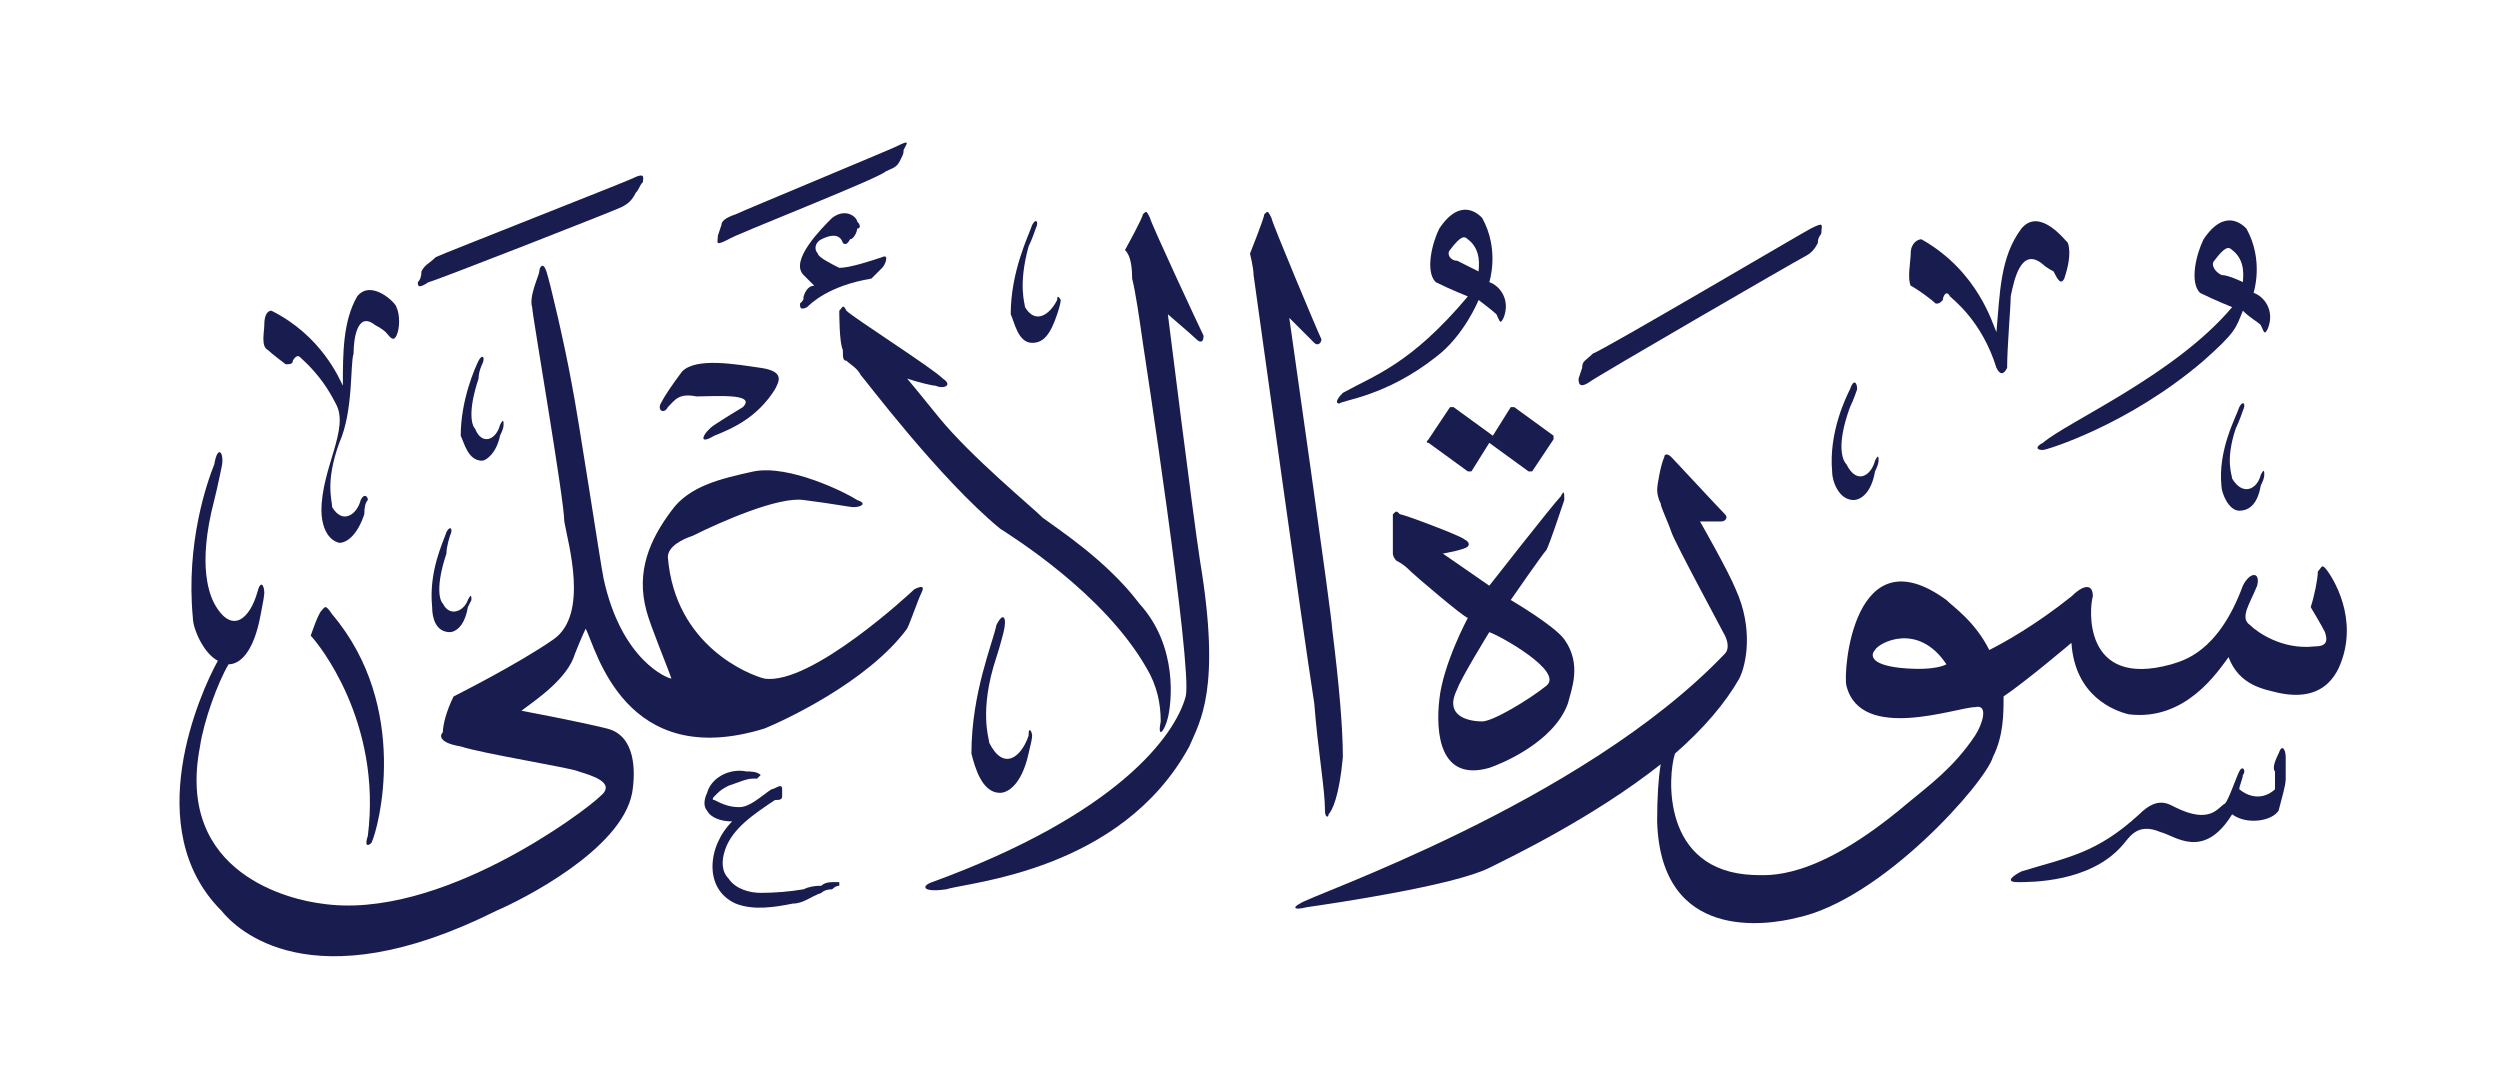 <svg version="1.2" xmlns="http://www.w3.org/2000/svg" viewBox="0 0 70 30" width="70" height="30">
	<title>New Project</title>
	<style>
		.s0 { fill: #191c4f } 
	</style>
	<g id="الأعلى">
		<path id="&lt;Path&gt;" class="s0" d="m20.9 21.6c0.1 0 0.3 0 0.4 0.1q0 0-0.1 0.1 0 0-0.1 0c-0.2 0-0.4 0.1-0.7 0.2q-0.2 0.1-0.3 0.2-0.1 0.1-0.1 0.1c-0.1 0.1 0 0.1 0 0.1 0.2 0.1 0.4 0.2 0.7 0.2 0.3 0 0.6-0.3 0.9-0.5 0.1 0 0.3-0.2 0.3 0q0 0.1 0 0.2c0 0.1-0.1 0.1-0.2 0.1-0.6 0.4-1.2 0.8-1.4 1.4-0.1 0.3-0.1 0.6 0.1 0.8 0.2 0.3 0.6 0.4 0.9 0.4q0.6 0 1.2-0.1 0.2-0.1 0.5-0.1 0.1-0.1 0.3-0.1c0 0 0.1 0 0.2 0 0 0 0 0 0 0.1q-0.1 0-0.2 0.1-0.2 0-0.3 0.1c-0.3 0.1-0.5 0.3-0.8 0.3-0.5 0.1-1.1 0.2-1.6 0-0.9-0.4-0.8-1.6-0.1-2.3-0.3 0-0.6-0.1-0.7-0.3-0.1-0.1-0.1-0.3 0-0.5 0.1-0.4 0.6-0.7 1.1-0.6z"/>
		<path id="&lt;Path&gt;" class="s0" d="m64 21.2c0 0 0 0.3 0 0.6 0 0.2-0.1 0.5-0.2 0.9-0.2 0.3-0.9 0.4-1.3 0.1-0.8 1.3-1.6 0.6-2 0.5-0.7-0.3-0.9 0.2-1.1 0.4-0.9 1-2.5 1-2.9 1-0.4 0-0.1-0.2 0.1-0.3 1.3-0.4 2.1-0.5 3.3-1.6 0.5-0.5 0.8-0.3 1-0.2 1 0.5 1.2 0 1.4-0.1 0.1-0.1 0.3-0.7 0.4-0.9 0.1-0.2 0.2 0 0.1 0.1 0 0.1-0.1 0.3-0.1 0.4 0.5 0.4 0.9 0.1 1 0 0 0 0-0.4 0-0.5q-0.1-0.1 0.1-0.5c0.1-0.3 0.2-0.1 0.2 0.1z"/>
		<path id="&lt;Path&gt;" class="s0" d="m28.1 17.7c0 0-0.1 0.4-0.2 0.7-0.5 1.5-0.2 2.3-0.2 2.4 0.4 0.8 0.9 0.4 1.1-0.2 0-0.3 0.1-0.1 0.1 0q0 0.1-0.1 0.5c-0.2 0.9-0.6 1.1-0.8 1.1-0.5 0-0.7-0.7-0.8-1.1 0-1.7 0.6-3.1 0.7-3.6 0.2-0.4 0.3-0.2 0.2 0.2z"/>
		<path id="&lt;Compound Path&gt;" fill-rule="evenodd" class="s0" d="m43.9 19.7c-0.4 1.1-1.9 1.7-2.2 1.8-1.4 0.4-1.5-1-1.4-1.9 0.1-1 0.8-2.3 0.8-2.3-0.1 0-1.5-1.2-1.6-1.3-0.1-0.1-0.2-0.2-0.4-0.3-0.1-0.1-0.1-0.2-0.1-0.2 0 0 0-1 0-1.1 0.1-0.1 0.1-0.1 0.2 0 0.1 0 1.7 0.6 1.8 0.7 0.2 0.1 0.1 0.2 0.1 0.2-0.1 0.1-0.7 0.2-0.7 0.2l1.3 0.9c0 0 1.8-2.3 2-2.5 0.1-0.2 0.1-0.1 0.1 0.1-0.1 0.3-0.4 1.2-0.5 1.4-0.1 0.1-1 1.4-1 1.4 0 0 1.2 0.7 1.5 1.1 0.5 0.7 0.2 1.4 0.1 1.8zm-2.2-2c0 0-0.8 1.3-0.9 1.6-0.4 0.8 0.4 0.9 0.7 0.9 0.3 0 1.3-0.6 1.8-1 0.5-0.4-1.3-1.4-1.6-1.5z"/>
		<path id="&lt;Compound Path&gt;" fill-rule="evenodd" class="s0" d="m65.6 18.4c-0.1 0.3-0.4 1.3-1.8 1-0.4-0.1-1.1-0.2-1.4-1-0.3 0.4-1.2 1.8-2.8 1.6-0.4-0.1-1.5-0.5-1.6-2 0 0-1.3 1.1-1.9 1.5 0 0.5 0 1.1-0.3 1.7-0.2 0.7-3.1 4-5.5 4.5-0.8 0.2-3.8 0.7-3.9-2.7q0-1 0.1-1.6c-1.9 1.5-4.2 2.6-4.8 2.9-1 0.5-4.4 1-5.1 1.1-0.4 0.1-0.4 0-0.2-0.1 0.2-0.2 7.9-2.8 11.9-7 0.1-0.1 0.1-0.3 0-0.5-0.1-0.2-1.4-2.6-1.5-2.9-0.1-0.3-0.3-0.7-0.3-0.8q-0.1-0.2-0.1-0.4c0-0.1 0.1-0.7 0.2-0.9 0-0.1 0.1-0.1 0.2 0 0.1 0.1 1.3 1.4 1.5 1.6 0.1 0.1 0 0.2-0.1 0.2 0 0-0.6 0-0.6 0 0 0 0.8 1.4 1 1.9 0.5 1.1 0.3 2.1 0.1 2.5-0.4 0.7-1 1.4-1.8 2.1-0.2 0.6-0.4 3.3 2.2 3.4 0.4 0 1.7 0.2 4.3-2 0.6-0.5 1.3-1 1.9-1.9 0.2-0.3 0.4-0.9 0-0.8-0.5 0-3.2 1-3.6-0.6-0.1-0.4 0.2-4.3 2.8-2.4 0.2 0.2 0.8 0.6 1.2 1.4 0.4-0.2 1.3-0.7 2.3-1.5 0.3-0.3 0.6-0.4 0.6 0-0.1 0.3-0.3 2.6 2.2 1.9 0.3-0.1 1.3-0.3 2-2.2 0.2-0.4 0.5-0.4 0.4 0-0.2 0.5-0.5 0.9-0.2 1.1 0.2 0.2 0.9 0.7 1.8 0.6 0.3 0 0.4-0.1 0.3-0.4-0.1-0.2-0.4-0.7-0.4-0.7 0.1-0.3 0.2-0.8 0.2-1 0.1-0.1 0.1-0.2 0.2-0.1 0.1 0.1 0.9 1.2 0.5 2.5zm-11.1 0.2c-0.8-1.2-1.9-0.6-2-0.4-0.1 0.1-0.2 0.4 0.7 0.5 1 0.1 1.3-0.1 1.3-0.1z"/>
		<path id="&lt;Path&gt;" class="s0" d="m9.3 17.2c2.2 2.6 1.3 6 1.1 6.4-0.1 0.1-0.2 0.1-0.1-0.2 0.4-3.2-1.4-5.4-1.6-5.6 0 0 0.2-0.6 0.3-0.7 0.1-0.1 0.1-0.2 0.3 0.1z"/>
		<path id="&lt;Path&gt;" class="s0" d="m12.6 15c0 0-0.1 0.3-0.1 0.5-0.3 0.9-0.2 1.3-0.1 1.4 0.2 0.4 0.6 0.2 0.7-0.1 0.1-0.2 0.1-0.1 0.1 0q0 0-0.1 0.2c-0.1 0.6-0.4 0.7-0.5 0.7-0.4 0-0.5-0.4-0.5-0.7-0.1-1 0.3-1.8 0.4-2.1 0.1-0.2 0.2-0.1 0.1 0.1z"/>
		<path id="&lt;Path&gt;" class="s0" d="m40.7 11.4l1.1 0.8 0.5-0.8q0.1 0 0.1 0l1.1 0.8q0 0.1 0 0.1l-0.6 0.9q-0.1 0-0.1 0l-1.1-0.8-0.5 0.8q-0.1 0-0.1 0l-1.1-0.8q-0.1 0 0-0.1l0.6-0.9q0.1 0 0.1 0z"/>
		<path id="&lt;Path&gt;" class="s0" d="m62.8 11.5c0 0-0.1 0.3-0.2 0.5-0.3 0.9-0.1 1.3-0.1 1.4 0.3 0.5 0.7 0.3 0.8-0.1 0.1-0.2 0.1-0.1 0.1 0q0 0.1-0.1 0.3c-0.1 0.6-0.4 0.7-0.6 0.7-0.3 0-0.5-0.5-0.5-0.7-0.1-1 0.4-1.9 0.5-2.2 0.1-0.2 0.2-0.1 0.1 0.1z"/>
		<path id="&lt;Path&gt;" class="s0" d="m52 10.9c0 0-0.1 0.3-0.2 0.5-0.4 1.1-0.2 1.5-0.1 1.6 0.3 0.6 0.7 0.3 0.8-0.1 0.1-0.2 0.1-0.1 0.1 0q0 0.1-0.1 0.3c-0.1 0.6-0.4 0.8-0.6 0.8-0.4 0-0.6-0.5-0.6-0.8-0.1-1.1 0.4-2.1 0.5-2.3 0.1-0.3 0.2-0.2 0.2 0z"/>
		<path id="&lt;Path&gt;" class="s0" d="m21.3 10.3c0.7 0.1 0.5 0.4 0.4 0.6-0.5 0.8-1.2 1.1-1.7 1.3-0.5 0.3-0.3-0.1 0-0.3 0 0 0.3-0.2 0.8-0.5 0.4-0.4-0.8-0.3-1.3-0.3-0.5-0.1-0.6 0.1-0.8 0.3-0.1 0.2-0.3 0.1-0.2-0.1 0.1-0.2 0.3-0.5 0.6-0.9 0.4-0.4 1.5-0.2 2.2-0.1z"/>
		<path id="&lt;Path&gt;" class="s0" d="m13.5 10.2c0 0-0.1 0.2-0.1 0.4-0.3 0.9-0.2 1.3-0.1 1.4 0.2 0.5 0.6 0.3 0.7-0.1 0.1-0.2 0.1-0.1 0.1 0q0 0.1-0.1 0.3c-0.1 0.5-0.4 0.7-0.5 0.7-0.4 0-0.5-0.5-0.6-0.7 0-1 0.4-1.9 0.5-2.1 0.1-0.2 0.2-0.1 0.1 0.1z"/>
		<path id="&lt;Path&gt;" class="s0" d="m23.7 8.7c0.2 0.2 2.4 1.6 2.7 1.9 0.3 0.2 0 0.3-0.2 0.2-0.1 0-0.5-0.1-0.8-0.2 0 0 0.5 0.6 0.9 1.1 0.9 1.1 2.6 2.5 2.9 2.8 0.4 0.3 1.8 1.2 2.7 2.4 1.1 1.2 0.9 2.8 0.8 3.2-0.1 0.4-0.3 0.6-0.2 0.1 0-0.5-0.1-1-0.4-1.5-1.2-2.1-3.8-3.7-4.1-3.9-1.7-1.4-3.8-4.2-3.9-4.3-0.1-0.2-0.3-0.3-0.4-0.4-0.1 0-0.1-0.1-0.1-0.3-0.1-0.2-0.1-1-0.1-1.1 0.1-0.1 0.1-0.2 0.2 0z"/>
		<path id="&lt;Path&gt;" class="s0" d="m11.1 8.6c0.1 0.2 0.1 0.6 0 0.8-0.1 0.2-0.2 0-0.3-0.1 0 0-0.1-0.1-0.3-0.2-0.5-0.4-0.6 0.4-0.6 0.8-0.1 0.3 0 1.6-0.4 2.5-0.4 1.1-0.2 1.6-0.2 1.8 0.3 0.5 0.7 0.2 0.8-0.2 0.1-0.2 0.2-0.1 0.2 0q-0.1 0.1-0.1 0.4c-0.2 0.6-0.5 0.8-0.7 0.8-0.4-0.1-0.5-0.6-0.5-0.9 0-1.2 0.8-2.3 0.4-3-0.4-0.8-0.9-1.2-1-1.3-0.1-0.1-0.2 0.1-0.2 0.1 0 0.1-0.1 0.1-0.2 0.1 0 0-0.4-0.3-0.5-0.4-0.2-0.1-0.1-0.5-0.1-0.7 0-0.3 0.1-0.4 0.2-0.4 1.4 0.7 1.9 1.9 2 2.1 0-0.9 0-1.8 0.4-2.5 0.4-0.5 1.1 0.2 1.1 0.3z"/>
		<path id="&lt;Path&gt;" class="s0" d="m15.3 7.6c0.1 0.3 0.5 2 0.7 3.1 0.2 1 0.8 5 0.9 5.5 0.5 2.3 1.8 2.8 1.9 2.8-0.1-0.3-0.6-1.5-0.7-1.9-0.3-1.1 0.1-2 0.7-2.8 0.5-0.7 1.4-0.9 2.3-1.1 1-0.2 2.6 0.6 2.9 0.8 0.3 0.1 0.1 0.2-0.1 0.2-0.1 0-0.6-0.1-1.4-0.2-0.7-0.1-2.3 0.6-3.1 1-0.3 0.1-0.7 0.3-0.7 0.6 0.2 2.5 2.3 3.3 2.7 3.4 1.3 0.2 4.1-2.4 4.2-2.5 0.2-0.1 0.3-0.1 0.2 0.1-0.1 0.2-0.3 0.8-0.4 1-1.1 1.5-3.5 2.6-4 2.8-3.9 1.2-4.7-2.2-5-2.8 0 0-0.1 0.2-0.3 0.7-0.2 0.7-1.1 1.3-1.5 1.6 0 0 1.6 0.3 2.4 0.5 0.8 0.2 0.8 1.2 0.7 1.8-0.3 1.6-3.1 3-3.8 3.3-5.2 2.6-7.3 0.5-7.7 0-2.3-2.3-0.6-6.1-0.1-7-0.4-0.2-0.7-0.9-0.7-1.2-0.2-2.1 0.4-3.8 0.6-4.3 0.1-0.6 0.3-0.3 0.2 0.1 0 0-0.1 0.5-0.2 0.9-0.5 1.9-0.1 2.7 0 2.9 0.5 0.9 1 0.4 1.2-0.3 0.1-0.4 0.2-0.2 0.2 0q0 0.1-0.1 0.6c-0.2 1.1-0.6 1.4-0.9 1.4-0.3 0.5-0.7 1.6-0.8 2.3-0.7 3.6 2.6 4.3 3.4 4.4 3.3 0.5 7.4-2.6 7.8-3 0.5-0.4-0.3-0.6-0.6-0.7-0.2-0.1-2.7-0.5-3.3-0.7-0.6-0.1-0.6-0.3-0.5-0.4 0-0.2 0.1-0.6 0.3-1 0 0 1.8-0.9 2.8-1.6 1-0.7 0.4-2.7 0.3-3.3 0-0.6-0.9-5.8-0.9-6-0.1-0.3 0.2-0.9 0.2-1 0-0.1 0.1-0.3 0.2 0z"/>
		<path id="&lt;Path&gt;" class="s0" d="m51 6.5c0 0.1-0.1 0.1-0.1 0.3-0.1 0.2-0.2 0.3-0.4 0.4-0.2 0.1-5.9 3.4-6 3.5-0.3 0.2-0.3 0-0.3-0.1q0 0 0.1-0.3c0-0.2 0.1-0.2 0.3-0.4 0.3-0.1 5.9-3.4 6.1-3.5 0.4-0.2 0.3-0.1 0.3 0.1z"/>
		<path id="&lt;Path&gt;" class="s0" d="m57.9 6.8c0.1 0.3 0 0.7-0.1 1-0.1 0.2-0.2 0-0.3-0.2 0 0-0.2-0.1-0.3-0.2-0.6-0.5-0.8 0.4-0.9 0.9 0 0.3-0.1 1.4-0.1 2-0.1 0.2-0.2 0.2-0.3 0-0.4-1.3-1.2-1.9-1.3-2-0.1-0.2-0.2 0-0.2 0.1-0.1 0.1-0.1 0.1-0.2 0.1-0.1-0.1-0.5-0.4-0.7-0.5-0.1-0.2 0-0.7 0-0.9 0-0.3 0.2-0.4 0.3-0.4 1.6 0.9 2 2.4 2.1 2.6 0.1-1.1 0.1-2.1 0.7-2.9 0.5-0.6 1.2 0.3 1.3 0.4z"/>
		<path id="&lt;Path&gt;" class="s0" d="m29 6.4c0 0-0.1 0.3-0.2 0.5-0.3 1.1-0.1 1.6-0.1 1.7 0.3 0.5 0.7 0.2 0.9-0.2 0-0.2 0.1 0 0.1 0q0 0.1-0.1 0.4c-0.2 0.6-0.4 0.8-0.7 0.8-0.4 0-0.5-0.6-0.6-0.8 0-1.2 0.5-2.2 0.6-2.5 0.1-0.2 0.2-0.1 0.1 0.1z"/>
		<path id="&lt;Compound Path&gt;" fill-rule="evenodd" class="s0" d="m63.5 9.2c-0.1 0.2-0.1 0.1-0.2-0.1-0.1-0.1-0.3-0.2-0.5-0.4-0.2 0.5-0.2 0.6-1.1 1.4-2.1 1.8-4.4 2.5-4.5 2.5-0.2 0-0.2-0.1 0-0.2 0.7-0.6 3.7-1.9 5.3-3.8 0 0-0.5-0.2-0.9-0.4-0.3-0.3-0.1-1.1 0.1-1.5 0.6-0.9 1.1-0.4 1.2-0.3 0.5 0.9 0.2 1.8 0.2 1.8 0.3 0.1 0.6 0.5 0.4 1zm-1-2.2c-0.1-0.1-0.2-0.1-0.5 0.3-0.1 0.1 0 0.3 0.2 0.4 0.2 0 0.6 0.2 0.6 0.2 0-0.1 0.1-0.6-0.3-0.9z"/>
		<path id="&lt;Path&gt;" class="s0" d="m24 6.2c0.1 0.1 0.1 0.2 0 0.2 0 0.1-0.1 0.3-0.2 0.3q-0.1 0.2-0.2 0.1c-0.1-0.3-0.4-0.2-0.6-0.1-0.2 0.1-0.2 0.3-0.1 0.4 0 0.1 0.4 0.3 0.6 0.4 0.3 0 0.9-0.2 1.2-0.3 0.2-0.1 0.1 0.2 0 0.3 0 0-0.2 0.2-0.3 0.3-1.2 0.2-1.7 0.7-1.8 0.8-0.2 0.1-0.2 0-0.2-0.1 0.1-0.1 0.1-0.1 0.1-0.2q0.1-0.3 0.3-0.3 0 0-0.3-0.3c-0.4-0.4 0.5-1.3 0.8-1.6 0.4-0.3 0.7 0 0.7 0.1z"/>
		<path id="&lt;Path&gt;" class="s0" d="m32.2 6.1c0 0.1 1.4 3.1 1.5 3.3 0 0.2-0.1 0.2-0.2 0.1-0.1-0.1-0.8-0.7-0.8-0.7 0 0 0.7 5.6 0.9 6.9 0.6 3.6 0 4.5-0.3 5.2-1.9 3.5-6.2 3.8-6.8 4-0.7 0.1-0.7-0.1-0.4-0.2 5.2-1.9 6.8-4.1 7.1-5.2 0.2-0.8-1.2-9.9-1.2-9.9-0.1-0.7-0.2-1.4-0.3-1.8 0-0.5-0.1-0.7-0.2-0.8 0 0 0.5-0.9 0.5-1 0.1-0.1 0.1-0.1 0.2 0.1z"/>
		<path id="&lt;Path&gt;" class="s0" d="m35.6 6.1c0 0.1 1.3 3.2 1.4 3.4 0 0.1-0.1 0.2-0.2 0.1-0.1-0.1-0.7-0.7-0.7-0.7 0 0 1.2 8.4 1.2 8.7 0.2 1.6 0.3 2.8 0.3 3.6-0.1 1.1-0.3 1.5-0.4 1.6 0 0.1-0.1 0.1-0.1-0.1 0-0.6-0.2-1.7-0.3-3-0.4-2.6-1.5-10.6-1.7-12 0-0.2-0.1-0.6-0.1-0.6 0 0 0.4-1 0.4-1.1 0.1-0.1 0.1-0.1 0.2 0.1z"/>
		<path id="&lt;Compound Path&gt;" fill-rule="evenodd" class="s0" d="m42.1 8.9c-0.1 0.2-0.1 0.1-0.2-0.1-0.1-0.1-0.5-0.4-0.5-0.4 0 0-0.4 1-1.2 1.6-1.4 1.1-2.6 1.2-2.7 1.3-0.1 0-0.1-0.1 0.1-0.3 0.9-0.5 1.9-0.8 3.5-2.7 0 0-0.5-0.2-0.9-0.4-0.3-0.3-0.1-1.1 0.1-1.5 0.6-0.9 1.1-0.4 1.2-0.3 0.5 0.9 0.2 1.8 0.2 1.8 0.3 0.1 0.6 0.5 0.4 1zm-1-2.2c-0.1-0.1-0.2-0.1-0.5 0.3-0.1 0.1 0 0.3 0.2 0.3 0.2 0.1 0.6 0.3 0.6 0.3 0-0.1 0.1-0.6-0.3-0.9z"/>
		<path id="&lt;Path&gt;" class="s0" d="m18 5.1c-0.1 0.1-0.1 0.2-0.2 0.3-0.1 0.2-0.2 0.3-0.4 0.4-0.2 0.1-5.3 2.1-5.4 2.1-0.3 0.2-0.3 0.1-0.3 0q0.1-0.1 0.1-0.3c0.1-0.2 0.2-0.2 0.4-0.4 0.2-0.1 5.3-2.1 5.5-2.2 0.4-0.2 0.3 0 0.3 0.1z"/>
		<path id="&lt;Path&gt;" class="s0" d="m25.3 4.2c0 0.1 0 0.1-0.1 0.3-0.1 0.2-0.2 0.2-0.4 0.3-0.2 0.2-4.3 1.8-4.4 1.9-0.4 0.2-0.3 0.1-0.3-0.1q0 0 0.1-0.3c0-0.1 0.1-0.2 0.4-0.3 0.2-0.1 4.3-1.8 4.5-1.9 0.4-0.2 0.3-0.1 0.2 0.1z"/>
	</g>
</svg>